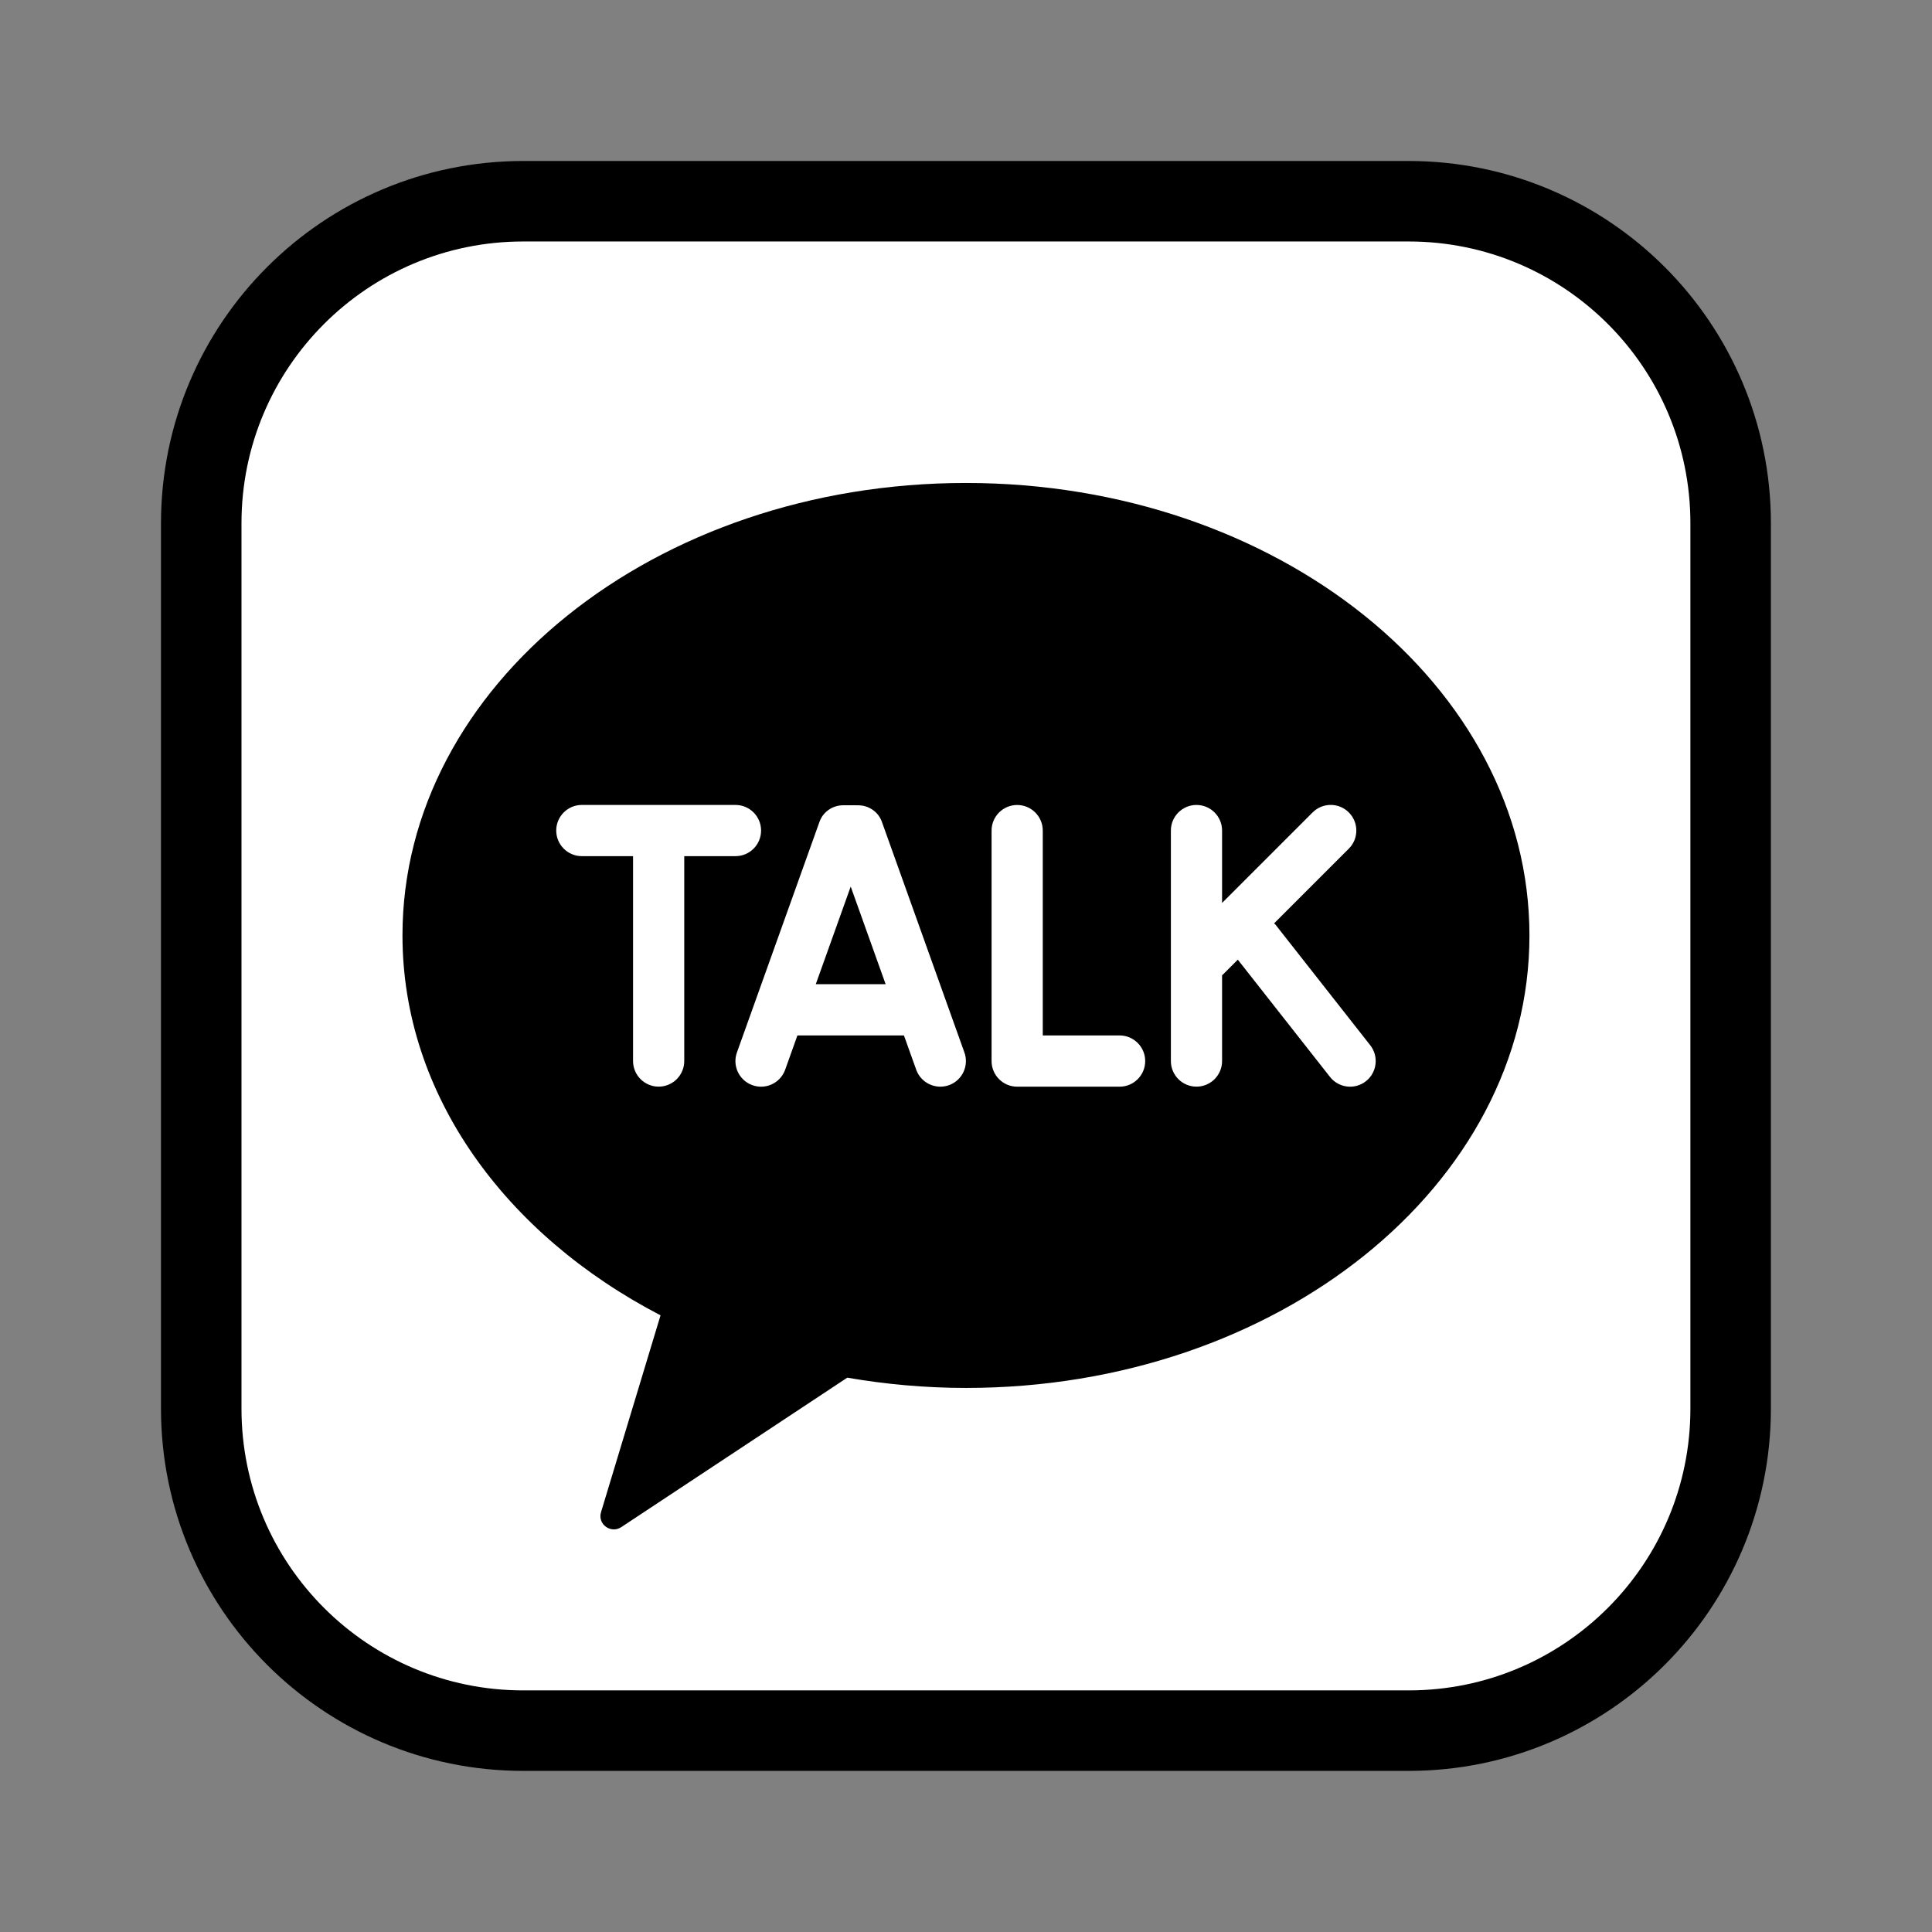<svg xmlns="http://www.w3.org/2000/svg" xmlns:xlink="http://www.w3.org/1999/xlink" viewBox="0,0,256,256" width="48px" height="48px"><rect x="0" y="0" width="256" height="256" fill="#808080" stroke="none"/><defs><linearGradient x1="24" y1="11.848" x2="24" y2="61.644" gradientUnits="userSpaceOnUse" id="color-1"><stop offset="0" stop-color="#ffffff"></stop><stop offset="1" stop-color="#ffffff"></stop></linearGradient><linearGradient x1="16.364" y1="11.848" x2="16.364" y2="61.644" gradientUnits="userSpaceOnUse" id="color-2"><stop offset="0" stop-color="#ffffff"></stop><stop offset="1" stop-color="#ffffff"></stop></linearGradient><linearGradient x1="31.636" y1="11.848" x2="31.636" y2="61.644" gradientUnits="userSpaceOnUse" id="color-3"><stop offset="0" stop-color="#ffffff"></stop><stop offset="1" stop-color="#ffffff"></stop></linearGradient><linearGradient x1="26.545" y1="11.848" x2="26.545" y2="61.644" gradientUnits="userSpaceOnUse" id="color-4"><stop offset="0" stop-color="#ffffff"></stop><stop offset="1" stop-color="#ffffff"></stop></linearGradient><linearGradient x1="21.136" y1="11.848" x2="21.136" y2="61.644" gradientUnits="userSpaceOnUse" id="color-5"><stop offset="0" stop-color="#ffffff"></stop><stop offset="1" stop-color="#ffffff"></stop></linearGradient></defs><g fill="none" fill-rule="nonzero" stroke="none" stroke-width="none" stroke-linecap="butt" stroke-linejoin="none" stroke-miterlimit="10" stroke-dasharray="" stroke-dashoffset="0" font-family="none" font-weight="none" font-size="none" text-anchor="none" style="mix-blend-mode: normal"><path transform="scale(5.333,5.333)" d="M35,42h-22c-3.866,0 -7,-3.134 -7,-7v-22c0,-3.866 3.134,-7 7,-7h22c3.866,0 7,3.134 7,7v22c0,3.866 -3.134,7 -7,7z" id="strokeMainSVG" fill="#000000" stroke="#000000" stroke-width="4" stroke-linejoin="round"></path><g transform="scale(5.333,5.333)" stroke="none" stroke-width="1" stroke-linejoin="miter"><path d="M35,42h-22c-3.866,0 -7,-3.134 -7,-7v-22c0,-3.866 3.134,-7 7,-7h22c3.866,0 7,3.134 7,7v22c0,3.866 -3.134,7 -7,7z" fill="url(#color-1)"></path><path d="M24,12c7.732,0 14,5.033 14,11.242c0,6.209 -6.268,11.242 -14,11.242c-1.012,0 -1.997,-0.091 -2.949,-0.255l-5.615,3.713c-0.059,0.04 -0.122,0.058 -0.184,0.058c-0.206,0 -0.389,-0.198 -0.32,-0.427l1.479,-4.892c-3.854,-2.002 -6.411,-5.478 -6.411,-9.439c0,-6.209 6.268,-11.242 14,-11.242M24,11c-8.271,0 -15,5.492 -15,12.242c0,3.964 2.31,7.622 6.221,9.922l-1.246,4.119c-0.123,0.406 -0.049,0.835 0.203,1.174c0.252,0.34 0.653,0.543 1.074,0.543c0.261,0 0.516,-0.077 0.736,-0.223l5.289,-3.498c0.906,0.136 1.82,0.205 2.723,0.205c8.271,0 15,-5.492 15,-12.242c0,-6.75 -6.729,-12.242 -15,-12.242z" fill-opacity="0" fill="#000000" opacity="0.05"></path><path d="M24,12c7.732,0 14,5.033 14,11.242c0,6.209 -6.268,11.242 -14,11.242c-1.012,0 -1.997,-0.091 -2.949,-0.255l-5.615,3.713c-0.059,0.04 -0.122,0.058 -0.184,0.058c-0.206,0 -0.389,-0.198 -0.32,-0.427l1.479,-4.892c-3.854,-2.002 -6.411,-5.478 -6.411,-9.439c0,-6.209 6.268,-11.242 14,-11.242M24,11.5c-7.995,0 -14.5,5.268 -14.5,11.742c0,3.896 2.352,7.49 6.315,9.686l-1.361,4.5c-0.077,0.254 -0.031,0.521 0.125,0.732c0.158,0.213 0.409,0.34 0.673,0.34c0.163,0 0.322,-0.048 0.46,-0.14l5.451,-3.605c0.944,0.152 1.897,0.229 2.837,0.229c7.995,0 14.5,-5.268 14.5,-11.742c0,-6.474 -6.505,-11.742 -14.5,-11.742z" fill-opacity="0" fill="#000000" opacity="0.07"></path><path d="M24,12c-7.732,0 -14,5.033 -14,11.242c0,3.961 2.557,7.436 6.412,9.439l-1.479,4.892c-0.09,0.297 0.244,0.542 0.504,0.37l5.615,-3.713c0.951,0.164 1.937,0.255 2.949,0.255c7.732,0 14,-5.033 14,-11.242c0,-6.209 -6.269,-11.243 -14.001,-11.243z" fill="#000000"></path><path d="M18.91,20.636c0,-0.351 -0.285,-0.636 -0.636,-0.636h-3.818c-0.351,0 -0.636,0.285 -0.636,0.636c0,0.351 0.285,0.636 0.636,0.636h1.273v5.091c0,0.351 0.285,0.636 0.636,0.636c0.351,0 0.636,-0.285 0.636,-0.636v-5.091h1.273c0.351,0.001 0.636,-0.284 0.636,-0.636z" fill="url(#color-2)"></path><path d="M34.045,25.97l-2.359,-3.002c-0.008,-0.011 -0.021,-0.015 -0.03,-0.025l1.857,-1.857c0.249,-0.248 0.249,-0.651 0,-0.9c-0.248,-0.249 -0.651,-0.249 -0.9,0l-2.249,2.249v-1.799c0,-0.351 -0.285,-0.636 -0.636,-0.636c-0.351,0 -0.636,0.285 -0.636,0.636v5.727c0,0.351 0.285,0.636 0.636,0.636c0.351,0 0.636,-0.285 0.636,-0.636v-2.135c0.007,-0.006 0.016,-0.008 0.022,-0.015l0.369,-0.369l2.29,2.913c0.217,0.276 0.617,0.324 0.893,0.107c0.276,-0.217 0.324,-0.618 0.107,-0.894z" fill="url(#color-3)"></path><path d="M27.818,25.727h-1.909v-5.09c0,-0.351 -0.285,-0.636 -0.636,-0.636c-0.351,0 -0.636,0.285 -0.636,0.636v5.727c0,0.351 0.285,0.636 0.636,0.636h2.545c0.351,0 0.636,-0.285 0.636,-0.636c0,-0.352 -0.285,-0.637 -0.636,-0.637z" fill="url(#color-4)"></path><path d="M21.908,20.409c-0.092,-0.241 -0.316,-0.389 -0.559,-0.4c-0.071,-0.003 -0.344,-0.002 -0.408,-0.001c-0.249,0.004 -0.482,0.153 -0.576,0.401l-2.05,5.727c-0.126,0.328 0.038,0.696 0.367,0.822c0.328,0.126 0.696,-0.038 0.822,-0.367l0.309,-0.864h2.647l0.309,0.864c0.126,0.328 0.494,0.492 0.822,0.367c0.328,-0.125 0.492,-0.494 0.366,-0.822zM20.269,24.454l0.868,-2.426l0.868,2.426z" fill="url(#color-5)"></path></g></g></svg>